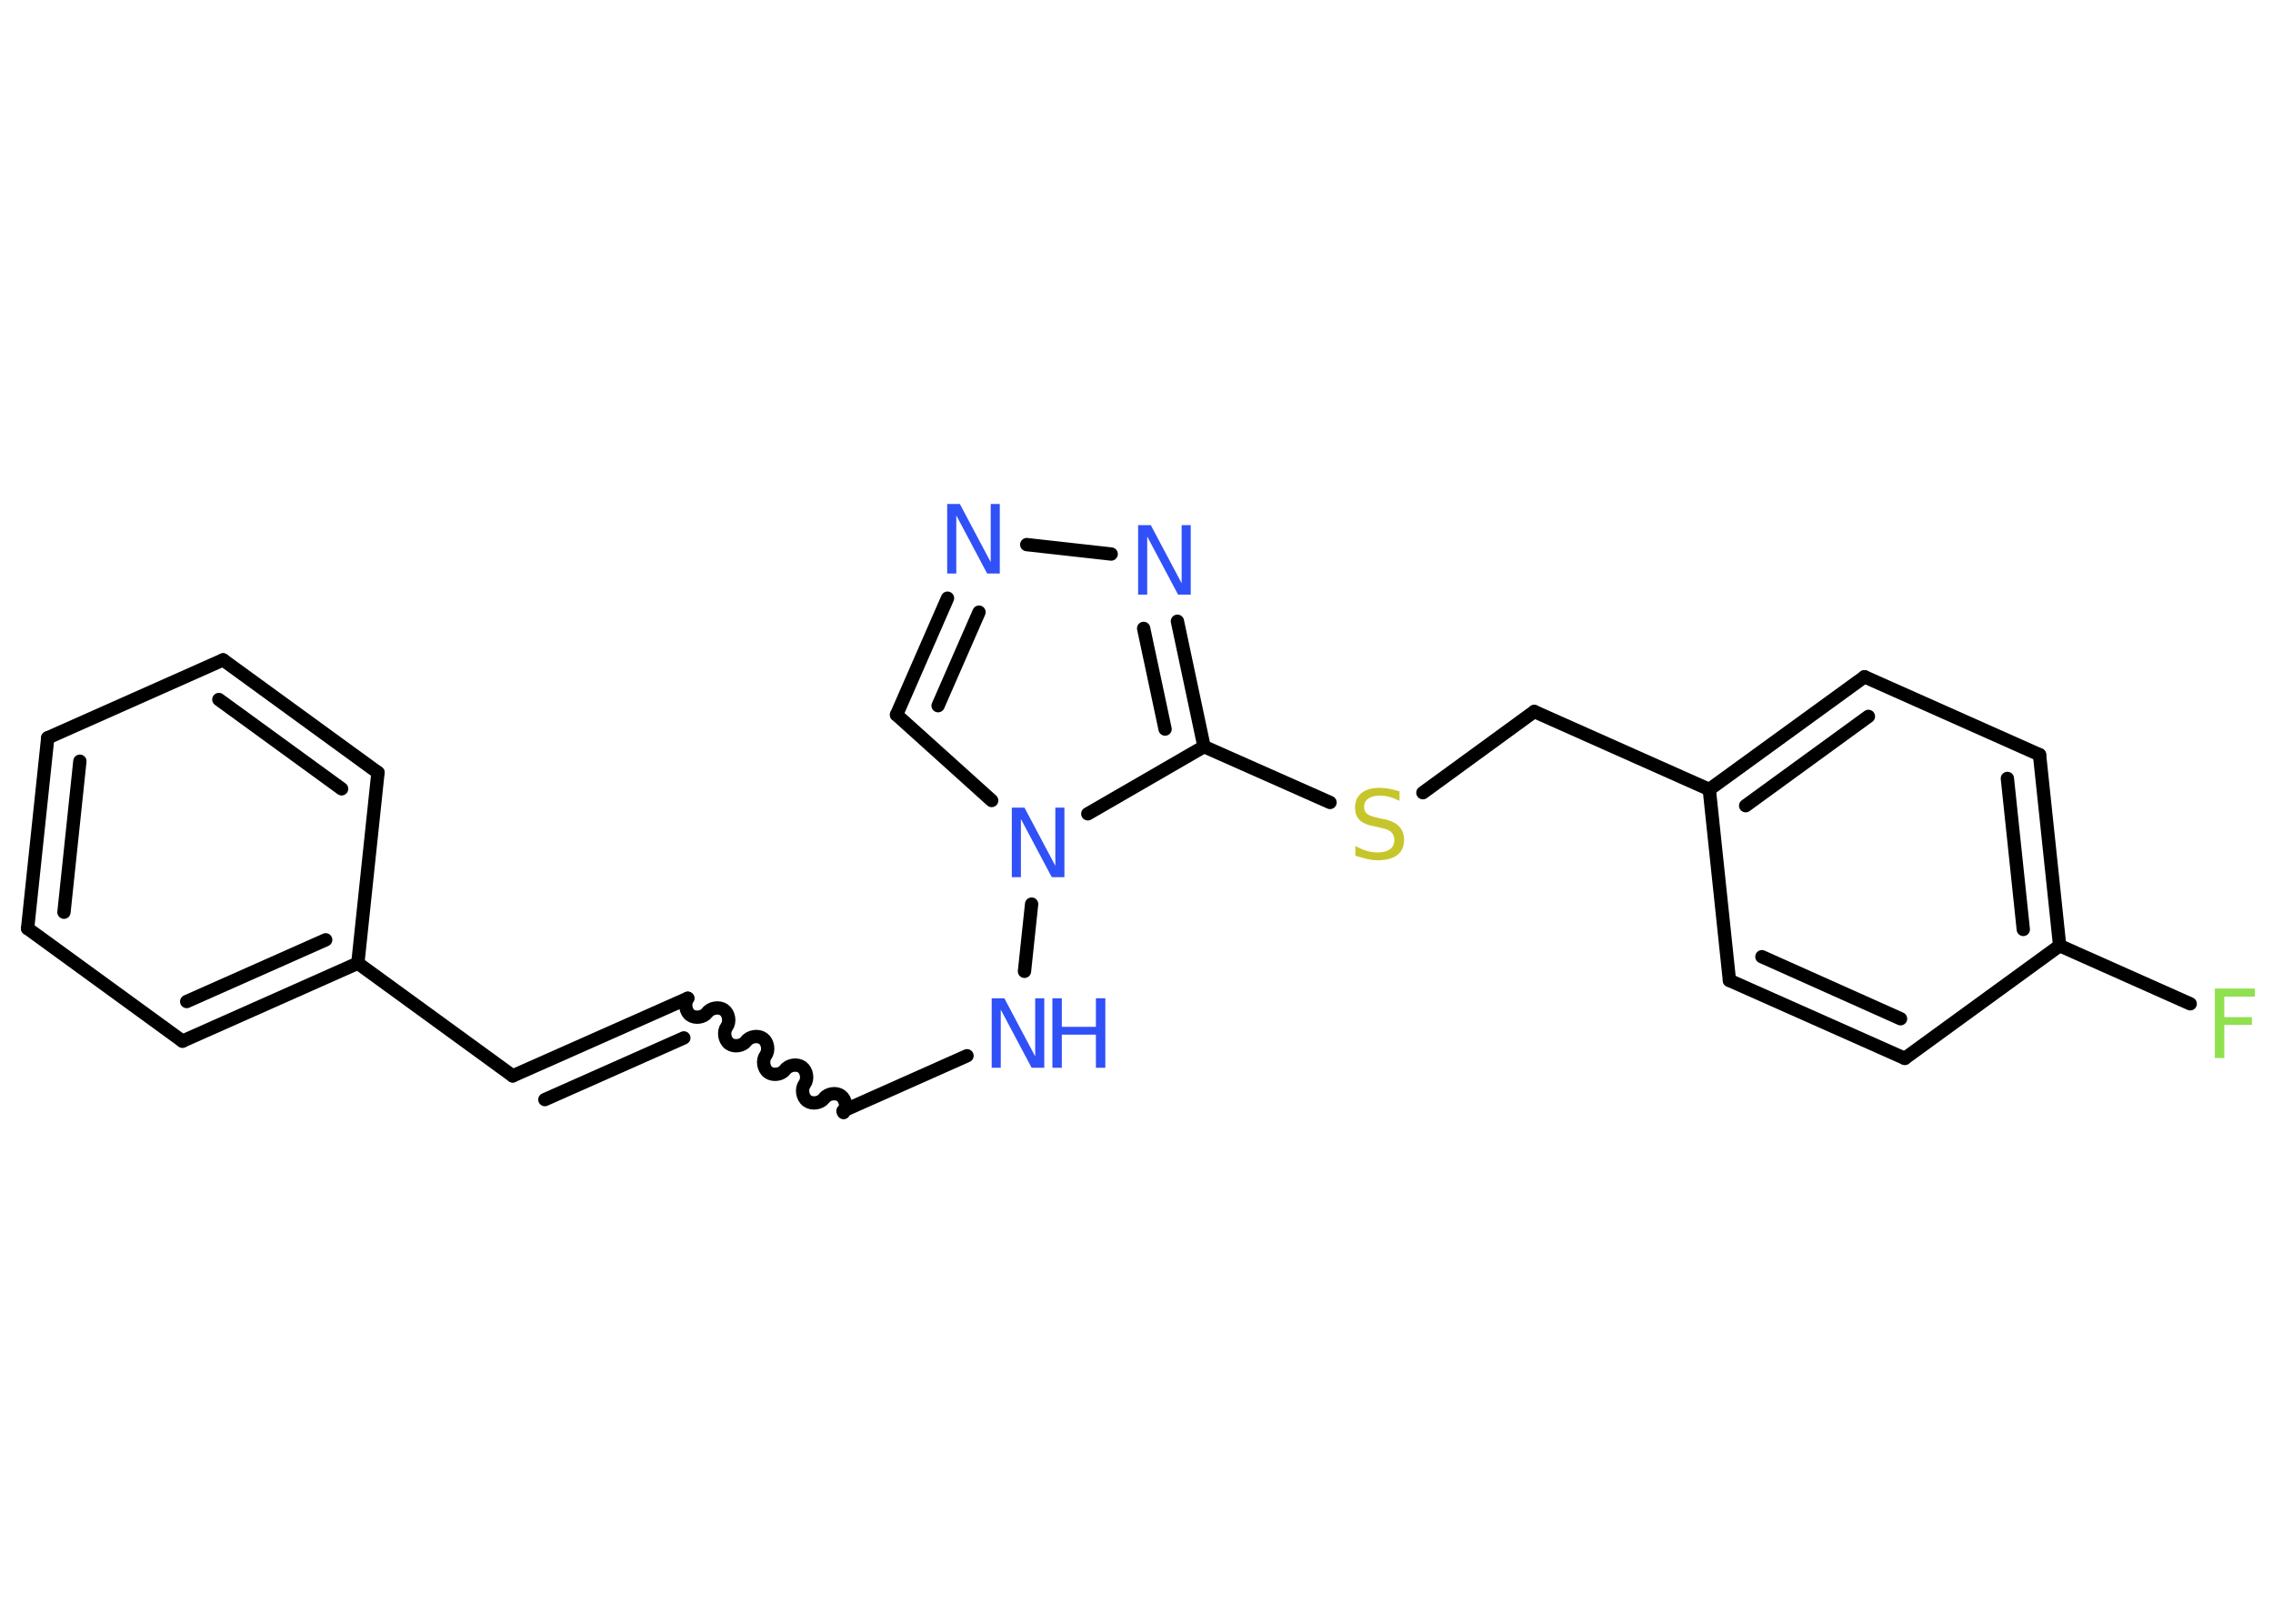 <?xml version='1.0' encoding='UTF-8'?>
<!DOCTYPE svg PUBLIC "-//W3C//DTD SVG 1.1//EN" "http://www.w3.org/Graphics/SVG/1.1/DTD/svg11.dtd">
<svg version='1.2' xmlns='http://www.w3.org/2000/svg' xmlns:xlink='http://www.w3.org/1999/xlink' width='70.0mm' height='50.0mm' viewBox='0 0 70.0 50.0'>
  <desc>Generated by the Chemistry Development Kit (http://github.com/cdk)</desc>
  <g stroke-linecap='round' stroke-linejoin='round' stroke='#000000' stroke-width='.41' fill='#3050F8'>
    <rect x='.0' y='.0' width='70.0' height='50.0' fill='#FFFFFF' stroke='none'/>
    <g id='mol1' class='mol'>
      <line id='mol1bnd1' class='bond' x1='67.45' y1='30.91' x2='63.43' y2='29.12'/>
      <g id='mol1bnd2' class='bond'>
        <line x1='63.43' y1='29.12' x2='62.81' y2='23.24'/>
        <line x1='62.31' y1='28.62' x2='61.82' y2='23.97'/>
      </g>
      <line id='mol1bnd3' class='bond' x1='62.81' y1='23.24' x2='57.42' y2='20.84'/>
      <g id='mol1bnd4' class='bond'>
        <line x1='57.42' y1='20.84' x2='52.64' y2='24.31'/>
        <line x1='57.54' y1='22.06' x2='53.76' y2='24.81'/>
      </g>
      <line id='mol1bnd5' class='bond' x1='52.64' y1='24.31' x2='47.25' y2='21.91'/>
      <line id='mol1bnd6' class='bond' x1='47.25' y1='21.91' x2='43.82' y2='24.41'/>
      <line id='mol1bnd7' class='bond' x1='40.96' y1='24.71' x2='37.08' y2='22.99'/>
      <g id='mol1bnd8' class='bond'>
        <line x1='37.08' y1='22.99' x2='36.26' y2='19.13'/>
        <line x1='35.88' y1='22.45' x2='35.22' y2='19.35'/>
      </g>
      <line id='mol1bnd9' class='bond' x1='34.22' y1='17.06' x2='31.62' y2='16.77'/>
      <g id='mol1bnd10' class='bond'>
        <line x1='29.18' y1='18.42' x2='27.61' y2='22.01'/>
        <line x1='30.15' y1='18.85' x2='28.89' y2='21.73'/>
      </g>
      <line id='mol1bnd11' class='bond' x1='27.61' y1='22.01' x2='30.54' y2='24.65'/>
      <line id='mol1bnd12' class='bond' x1='37.08' y1='22.99' x2='33.5' y2='25.06'/>
      <line id='mol1bnd13' class='bond' x1='31.77' y1='27.84' x2='31.55' y2='29.91'/>
      <line id='mol1bnd14' class='bond' x1='29.78' y1='32.51' x2='25.96' y2='34.21'/>
      <path id='mol1bnd15' class='bond' d='M21.18 30.74c-.11 .15 -.07 .41 .08 .52c.15 .11 .41 .07 .52 -.08c.11 -.15 .37 -.19 .52 -.08c.15 .11 .19 .37 .08 .52c-.11 .15 -.07 .41 .08 .52c.15 .11 .41 .07 .52 -.08c.11 -.15 .37 -.19 .52 -.08c.15 .11 .19 .37 .08 .52c-.11 .15 -.07 .41 .08 .52c.15 .11 .41 .07 .52 -.08c.11 -.15 .37 -.19 .52 -.08c.15 .11 .19 .37 .08 .52c-.11 .15 -.07 .41 .08 .52c.15 .11 .41 .07 .52 -.08c.11 -.15 .37 -.19 .52 -.08c.15 .11 .19 .37 .08 .52' fill='none' stroke='#000000' stroke-width='.41'/>
      <g id='mol1bnd16' class='bond'>
        <line x1='21.18' y1='30.74' x2='15.79' y2='33.13'/>
        <line x1='21.06' y1='31.96' x2='16.78' y2='33.86'/>
      </g>
      <line id='mol1bnd17' class='bond' x1='15.79' y1='33.13' x2='11.02' y2='29.66'/>
      <g id='mol1bnd18' class='bond'>
        <line x1='5.62' y1='32.06' x2='11.02' y2='29.66'/>
        <line x1='5.75' y1='30.84' x2='10.03' y2='28.94'/>
      </g>
      <line id='mol1bnd19' class='bond' x1='5.62' y1='32.06' x2='.85' y2='28.59'/>
      <g id='mol1bnd20' class='bond'>
        <line x1='1.47' y1='22.72' x2='.85' y2='28.59'/>
        <line x1='2.46' y1='23.44' x2='1.97' y2='28.09'/>
      </g>
      <line id='mol1bnd21' class='bond' x1='1.47' y1='22.72' x2='6.87' y2='20.32'/>
      <g id='mol1bnd22' class='bond'>
        <line x1='11.64' y1='23.79' x2='6.87' y2='20.32'/>
        <line x1='10.52' y1='24.29' x2='6.74' y2='21.54'/>
      </g>
      <line id='mol1bnd23' class='bond' x1='11.02' y1='29.66' x2='11.64' y2='23.79'/>
      <line id='mol1bnd24' class='bond' x1='52.64' y1='24.31' x2='53.26' y2='30.19'/>
      <g id='mol1bnd25' class='bond'>
        <line x1='53.26' y1='30.19' x2='58.66' y2='32.59'/>
        <line x1='54.26' y1='29.46' x2='58.53' y2='31.37'/>
      </g>
      <line id='mol1bnd26' class='bond' x1='63.43' y1='29.12' x2='58.66' y2='32.59'/>
      <path id='mol1atm1' class='atom' d='M68.21 30.44h1.23v.25h-.94v.63h.85v.24h-.85v1.02h-.29v-2.14z' stroke='none' fill='#90E050'/>
      <path id='mol1atm7' class='atom' d='M43.1 24.38v.28q-.16 -.08 -.31 -.12q-.15 -.04 -.28 -.04q-.24 .0 -.37 .09q-.13 .09 -.13 .26q.0 .14 .09 .21q.09 .07 .32 .12l.18 .04q.32 .06 .48 .22q.16 .16 .16 .42q.0 .31 -.21 .47q-.21 .16 -.61 .16q-.15 .0 -.32 -.04q-.17 -.04 -.36 -.1v-.3q.18 .1 .35 .15q.17 .05 .33 .05q.25 .0 .39 -.1q.13 -.1 .13 -.28q.0 -.16 -.1 -.25q-.1 -.09 -.32 -.13l-.18 -.04q-.33 -.06 -.47 -.2q-.14 -.14 -.14 -.38q.0 -.29 .2 -.45q.2 -.16 .55 -.16q.15 .0 .31 .03q.16 .03 .32 .08z' stroke='none' fill='#C6C62C'/>
      <path id='mol1atm9' class='atom' d='M35.05 16.17h.39l.95 1.79v-1.79h.28v2.14h-.39l-.95 -1.79v1.79h-.28v-2.14z' stroke='none'/>
      <path id='mol1atm10' class='atom' d='M29.17 15.52h.39l.95 1.79v-1.79h.28v2.14h-.39l-.95 -1.79v1.79h-.28v-2.14z' stroke='none'/>
      <path id='mol1atm12' class='atom' d='M31.16 24.87h.39l.95 1.79v-1.79h.28v2.14h-.39l-.95 -1.79v1.79h-.28v-2.14z' stroke='none'/>
      <g id='mol1atm13' class='atom'>
        <path d='M30.54 30.74h.39l.95 1.79v-1.79h.28v2.14h-.39l-.95 -1.79v1.79h-.28v-2.14z' stroke='none'/>
        <path d='M32.41 30.74h.29v.88h1.05v-.88h.29v2.14h-.29v-1.02h-1.05v1.02h-.29v-2.14z' stroke='none'/>
      </g>
    </g>
  </g>
</svg>
